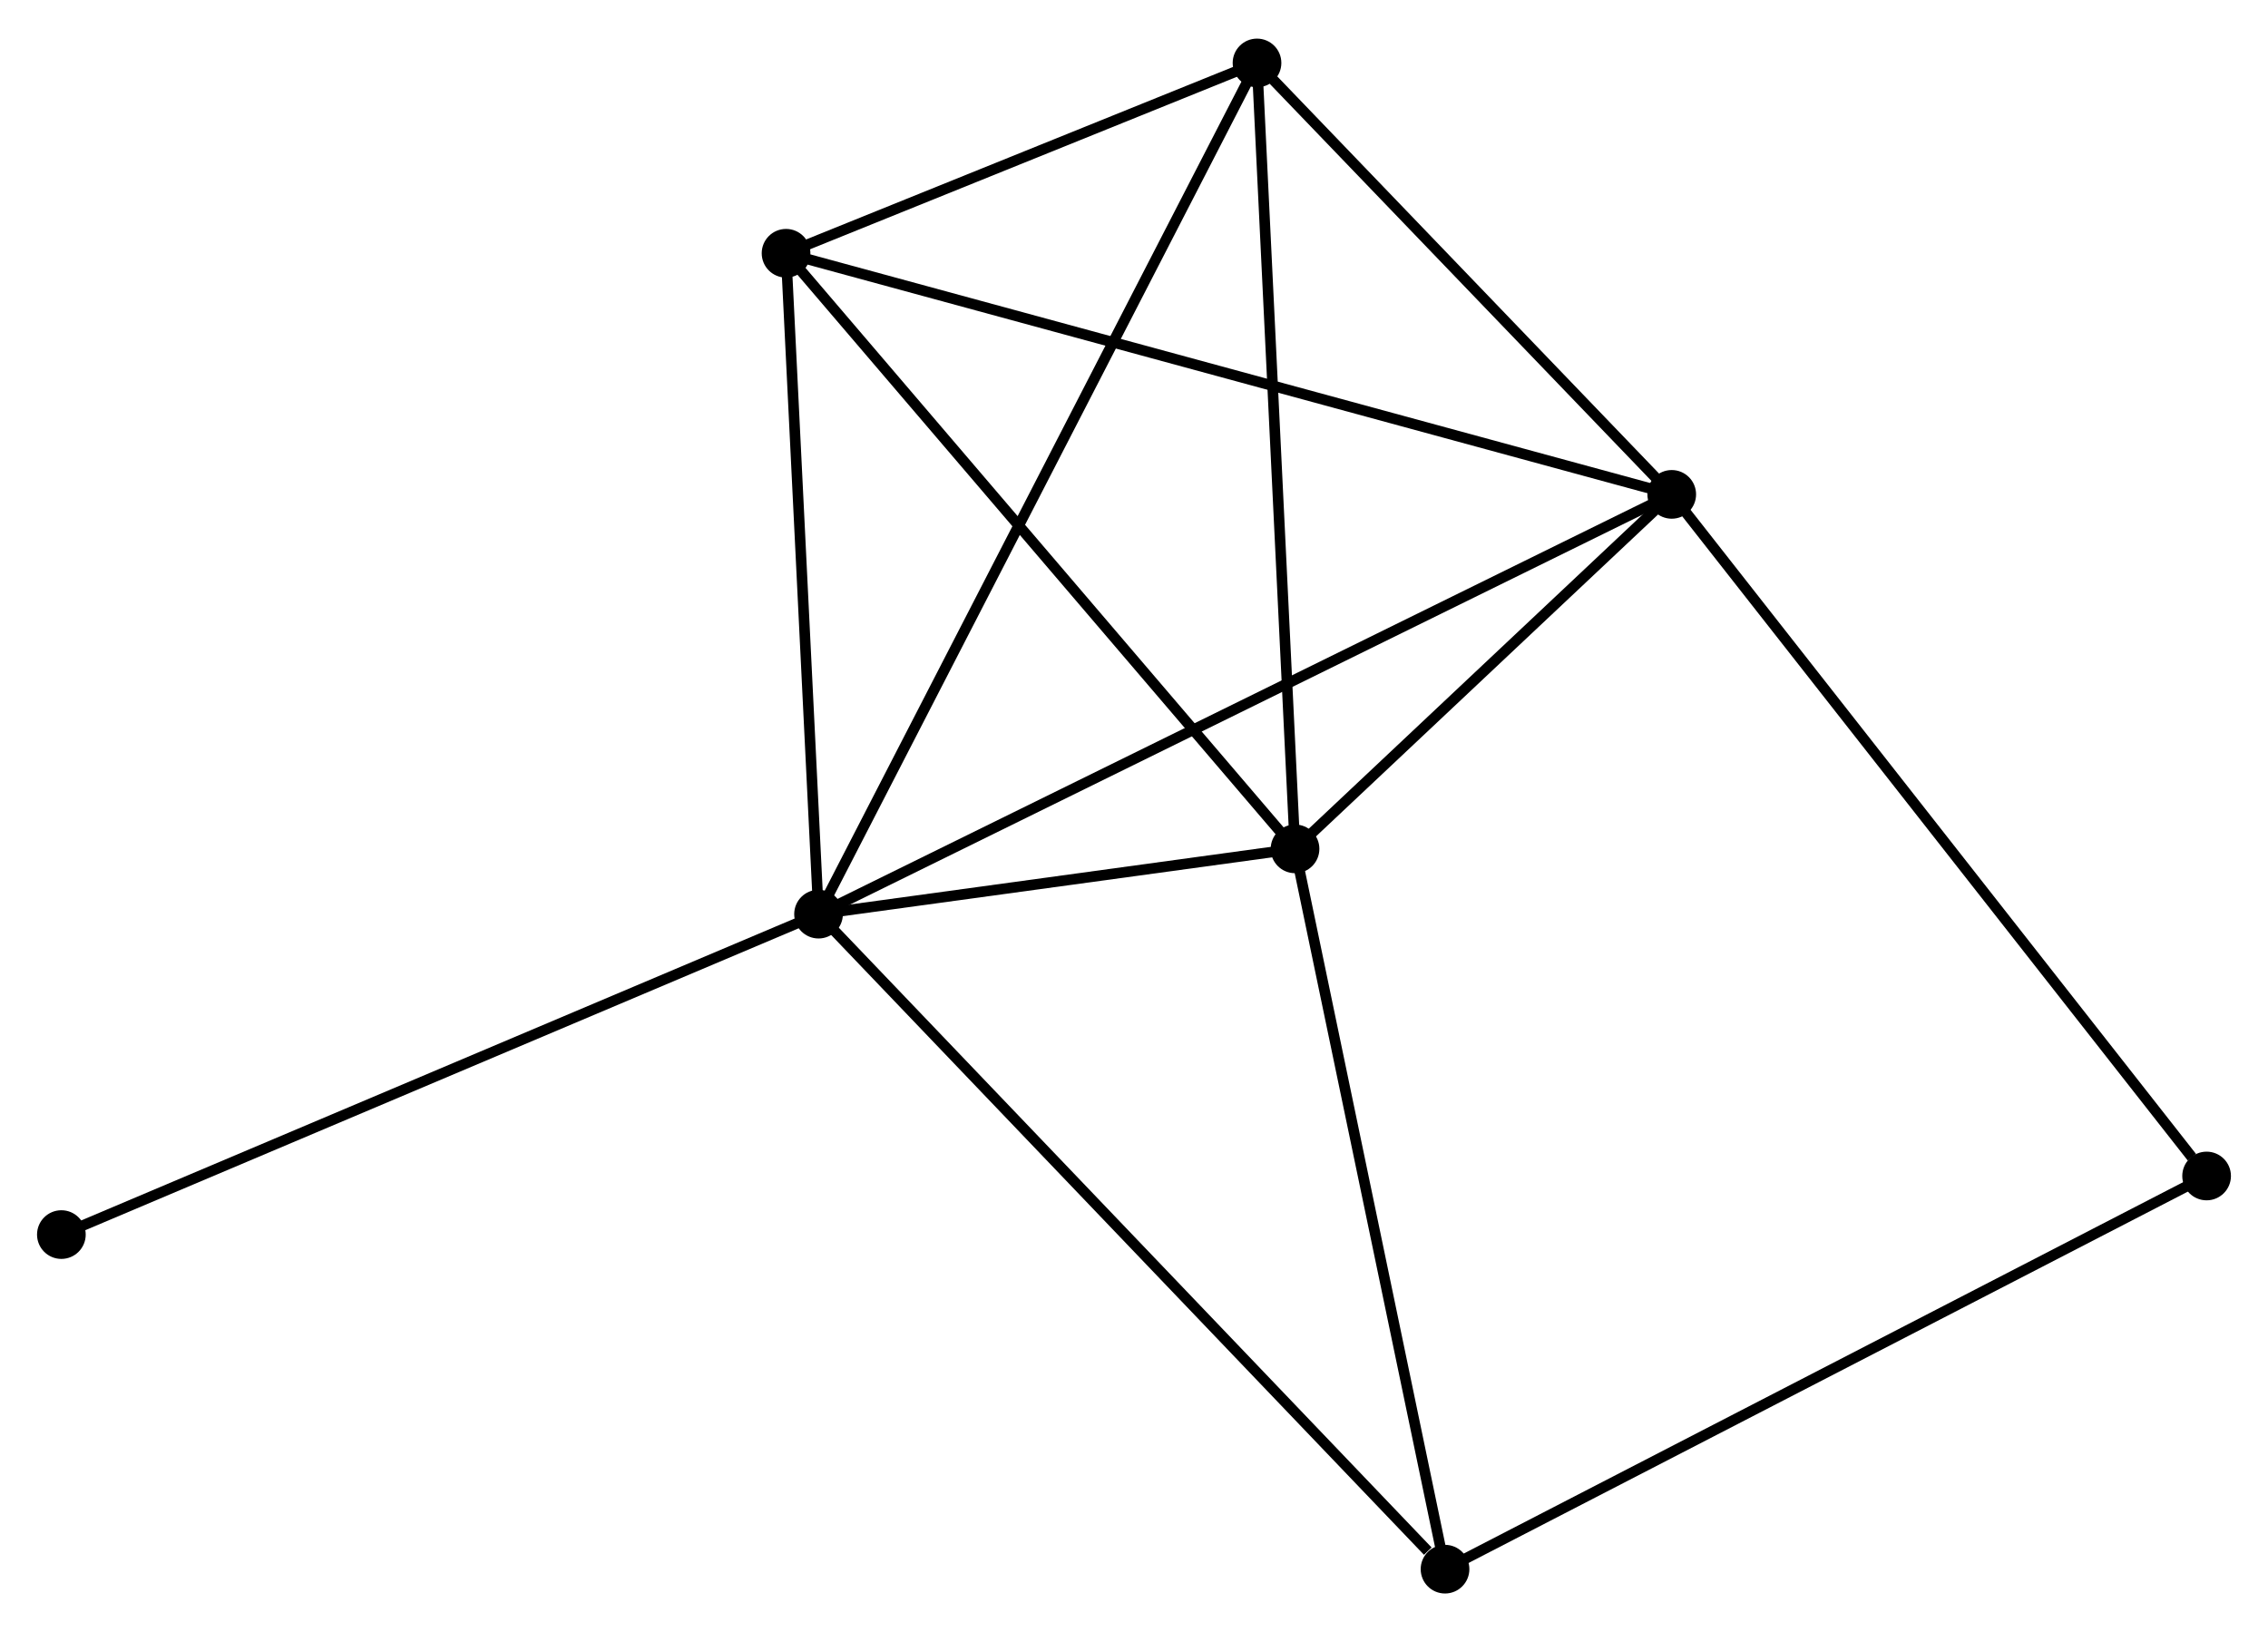 <?xml version="1.0" encoding="UTF-8" standalone="no"?>
<!DOCTYPE svg PUBLIC "-//W3C//DTD SVG 1.1//EN"
 "http://www.w3.org/Graphics/SVG/1.1/DTD/svg11.dtd">
<!-- Generated by graphviz version 2.36.0 (20140111.2315)
 -->
<!-- Title: %3 Pages: 1 -->
<svg width="214pt" height="154pt"
 viewBox="0.00 0.00 214.33 153.94" xmlns="http://www.w3.org/2000/svg" xmlns:xlink="http://www.w3.org/1999/xlink">
<g id="graph0" class="graph" transform="scale(1 1) rotate(0) translate(4 149.945)">
<title>%3</title>
<!-- 0 -->
<g id="node1" class="node"><title>0</title>
<ellipse fill="black" stroke="black" cx="73.354" cy="-63.703" rx="1.8" ry="1.8"/>
</g>
<!-- 1 -->
<g id="node2" class="node"><title>1</title>
<ellipse fill="black" stroke="black" cx="153.982" cy="-103.373" rx="1.8" ry="1.8"/>
</g>
<!-- 0&#45;&#45;1 -->
<g id="edge1" class="edge"><title>0&#45;&#45;1</title>
<path fill="none" stroke="black" d="M75.038,-64.532C85.531,-69.695 141.841,-97.4 152.307,-102.549"/>
</g>
<!-- 2 -->
<g id="node3" class="node"><title>2</title>
<ellipse fill="black" stroke="black" cx="118.383" cy="-69.872" rx="1.8" ry="1.8"/>
</g>
<!-- 0&#45;&#45;2 -->
<g id="edge2" class="edge"><title>0&#45;&#45;2</title>
<path fill="none" stroke="black" d="M75.289,-63.968C82.696,-64.983 109.198,-68.614 116.505,-69.615"/>
</g>
<!-- 3 -->
<g id="node4" class="node"><title>3</title>
<ellipse fill="black" stroke="black" cx="70.283" cy="-126.159" rx="1.8" ry="1.8"/>
</g>
<!-- 0&#45;&#45;3 -->
<g id="edge3" class="edge"><title>0&#45;&#45;3</title>
<path fill="none" stroke="black" d="M73.266,-65.505C72.825,-74.465 70.872,-114.184 70.391,-123.973"/>
</g>
<!-- 4 -->
<g id="node5" class="node"><title>4</title>
<ellipse fill="black" stroke="black" cx="114.79" cy="-144.145" rx="1.8" ry="1.8"/>
</g>
<!-- 0&#45;&#45;4 -->
<g id="edge4" class="edge"><title>0&#45;&#45;4</title>
<path fill="none" stroke="black" d="M74.219,-65.383C79.612,-75.852 108.551,-132.032 113.93,-142.474"/>
</g>
<!-- 5 -->
<g id="node6" class="node"><title>5</title>
<ellipse fill="black" stroke="black" cx="132.558" cy="-1.8" rx="1.8" ry="1.8"/>
</g>
<!-- 0&#45;&#45;5 -->
<g id="edge5" class="edge"><title>0&#45;&#45;5</title>
<path fill="none" stroke="black" d="M74.817,-62.173C82.937,-53.683 122.394,-12.427 130.928,-3.504"/>
</g>
<!-- 7 -->
<g id="node7" class="node"><title>7</title>
<ellipse fill="black" stroke="black" cx="1.8" cy="-33.42" rx="1.8" ry="1.8"/>
</g>
<!-- 0&#45;&#45;7 -->
<g id="edge6" class="edge"><title>0&#45;&#45;7</title>
<path fill="none" stroke="black" d="M71.585,-62.955C61.686,-58.765 13.244,-38.264 3.507,-34.143"/>
</g>
<!-- 1&#45;&#45;2 -->
<g id="edge7" class="edge"><title>1&#45;&#45;2</title>
<path fill="none" stroke="black" d="M152.452,-101.933C146.596,-96.423 125.644,-76.705 119.867,-71.269"/>
</g>
<!-- 1&#45;&#45;3 -->
<g id="edge8" class="edge"><title>1&#45;&#45;3</title>
<path fill="none" stroke="black" d="M152.233,-103.849C141.341,-106.814 82.886,-122.728 72.022,-125.686"/>
</g>
<!-- 1&#45;&#45;4 -->
<g id="edge9" class="edge"><title>1&#45;&#45;4</title>
<path fill="none" stroke="black" d="M152.678,-104.729C146.727,-110.92 122.183,-136.454 116.139,-142.741"/>
</g>
<!-- 6 -->
<g id="node8" class="node"><title>6</title>
<ellipse fill="black" stroke="black" cx="204.528" cy="-38.957" rx="1.8" ry="1.8"/>
</g>
<!-- 1&#45;&#45;6 -->
<g id="edge10" class="edge"><title>1&#45;&#45;6</title>
<path fill="none" stroke="black" d="M155.231,-101.78C162.163,-92.946 195.851,-50.016 203.137,-40.73"/>
</g>
<!-- 2&#45;&#45;3 -->
<g id="edge11" class="edge"><title>2&#45;&#45;3</title>
<path fill="none" stroke="black" d="M117.194,-71.263C110.597,-78.983 78.54,-116.496 71.607,-124.61"/>
</g>
<!-- 2&#45;&#45;4 -->
<g id="edge12" class="edge"><title>2&#45;&#45;4</title>
<path fill="none" stroke="black" d="M118.294,-71.708C117.801,-81.894 115.407,-131.394 114.889,-142.1"/>
</g>
<!-- 2&#45;&#45;5 -->
<g id="edge13" class="edge"><title>2&#45;&#45;5</title>
<path fill="none" stroke="black" d="M118.792,-67.908C120.862,-57.968 130.164,-13.296 132.174,-3.643"/>
</g>
<!-- 3&#45;&#45;4 -->
<g id="edge14" class="edge"><title>3&#45;&#45;4</title>
<path fill="none" stroke="black" d="M72.195,-126.932C79.516,-129.891 105.712,-140.476 112.935,-143.395"/>
</g>
<!-- 5&#45;&#45;6 -->
<g id="edge15" class="edge"><title>5&#45;&#45;6</title>
<path fill="none" stroke="black" d="M134.337,-2.719C144.294,-7.859 193.017,-33.014 202.812,-38.071"/>
</g>
</g>
</svg>
